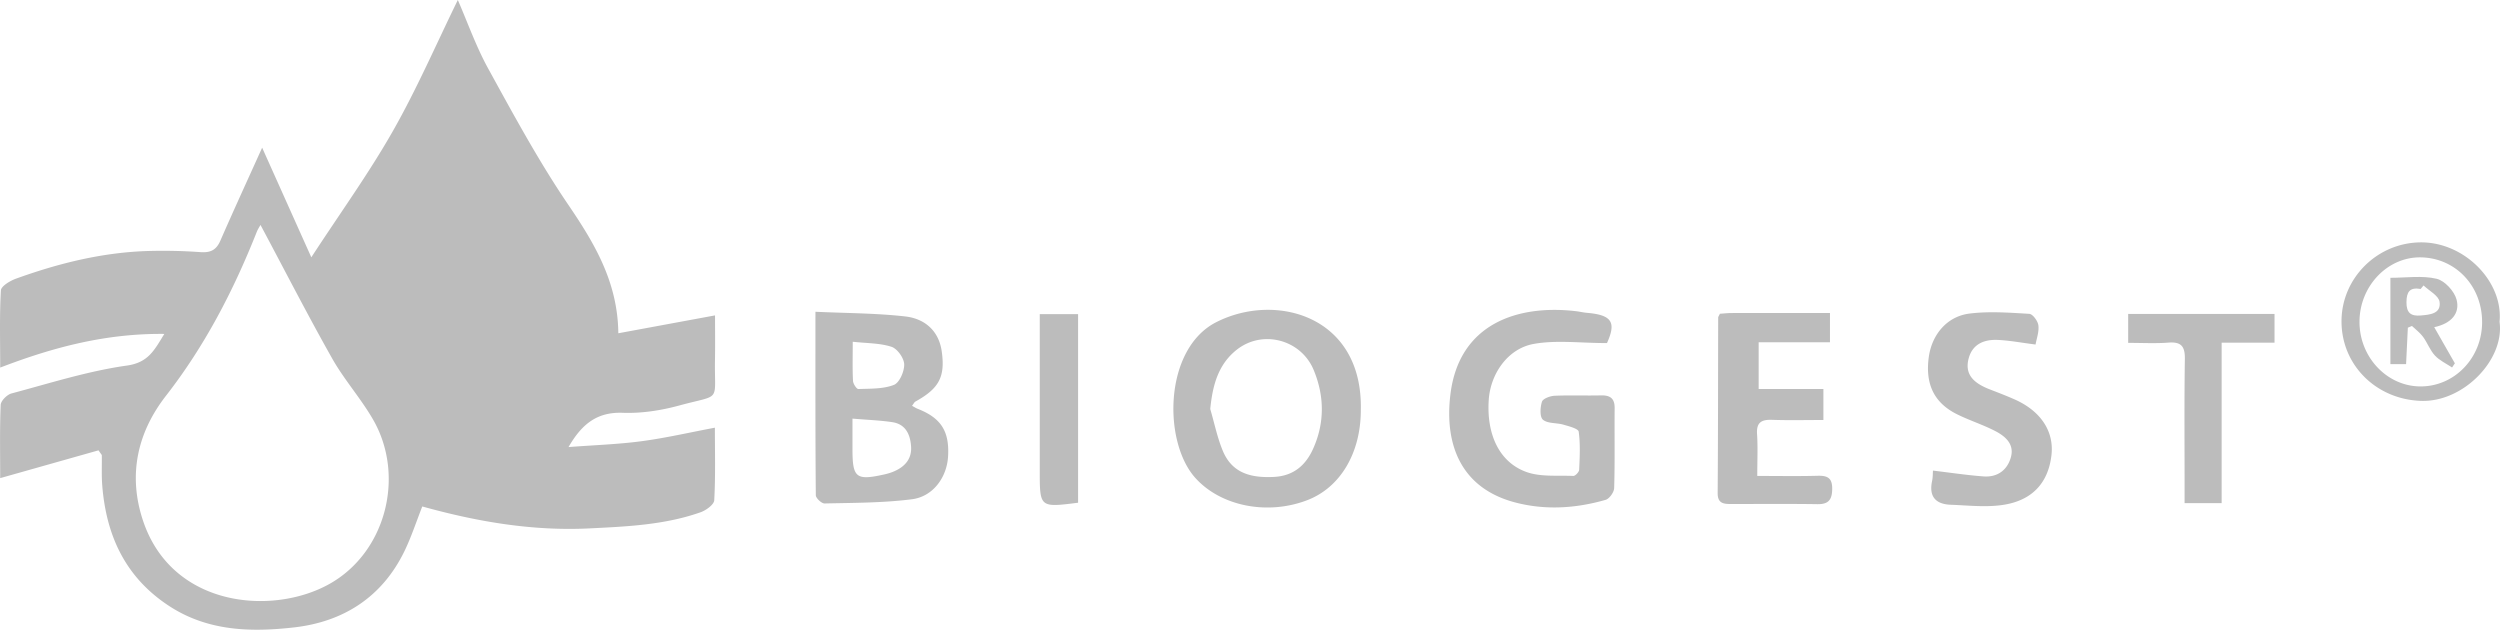 <svg width="200" height="51" fill="none" xmlns="http://www.w3.org/2000/svg"><path d="M13.146 26.713c-4.638-.047-8.83 1.042-13.13 2.694 0-2.143-.06-4.163.055-6.174.021-.342.734-.769 1.208-.94 3.45-1.246 6.99-2.122 10.68-2.216a42.097 42.097 0 0 1 4.086.094c.798.056 1.26-.17 1.584-.918 1.085-2.485 2.22-4.949 3.343-7.438 1.256 2.797 2.515 5.61 3.933 8.77 2.327-3.57 4.611-6.73 6.524-10.098C33.355 7.101 34.91 3.506 36.626 0c.773 1.768 1.456 3.72 2.442 5.508 2.024 3.68 4.031 7.396 6.388 10.863 2.118 3.113 3.967 6.208 4.01 10.29l7.737-1.43c0 1.102.017 2.344-.005 3.587-.055 3.441.56 2.69-2.852 3.62-1.456.398-3.019.641-4.522.586-2.024-.073-3.253.854-4.342 2.741 2.066-.158 3.97-.218 5.854-.47 1.921-.256 3.817-.696 5.854-1.08 0 1.909.056 3.86-.051 5.803-.017.35-.658.811-1.098.965-2.882 1.016-5.91 1.14-8.92 1.29-4.543.221-8.966-.539-13.339-1.756-.49 1.247-.88 2.451-1.43 3.583-1.79 3.68-4.894 5.649-8.835 6.093-3.437.389-6.883.312-9.983-1.712-3.501-2.289-5.034-5.62-5.354-9.637-.064-.803-.022-1.619-.035-2.426 0-.034-.047-.072-.264-.392L.015 38.25c0-1.968-.042-3.915.039-5.854.013-.329.504-.82.858-.918 3.066-.816 6.119-1.793 9.245-2.233 1.712-.244 2.186-1.226 2.989-2.532Zm7.694-8.72c-.068.129-.21.334-.299.56-1.857 4.684-4.15 9.112-7.263 13.109-2.31 2.967-3.036 6.358-1.849 9.953 2.306 6.994 10.376 7.656 14.932 5.098 4.518-2.532 6.08-8.647 3.484-13.151-.973-1.687-2.301-3.173-3.262-4.868-1.977-3.501-3.813-7.088-5.743-10.7Zm88.025 14.835c-.004 3.424-1.648 6.182-4.296 7.19-3.219 1.23-6.947.457-8.958-1.802-2.588-2.908-2.494-10.308 1.682-12.438 4.757-2.43 11.764-.513 11.572 7.05Zm-12.046-.111c.33 1.123.56 2.28 1.008 3.356.752 1.802 2.28 2.173 4.095 2.08 1.584-.082 2.545-.957 3.125-2.247.931-2.062.918-4.206.047-6.307-1.012-2.438-4.099-3.262-6.174-1.605-1.469 1.174-1.913 2.835-2.1 4.723Zm-23.856-.253c.18.098.308.184.449.24 1.874.734 2.553 1.797 2.433 3.82-.098 1.662-1.2 3.203-2.894 3.417-2.306.294-4.655.282-6.986.337-.24.004-.7-.427-.7-.662-.043-4.803-.03-9.607-.03-14.675 2.485.115 4.855.11 7.19.375 1.529.175 2.673 1.119 2.912 2.784.295 2.054-.217 2.98-2.1 4.023-.099.055-.15.183-.274.341Zm-4.765 1.025v2.43c0 2.31.282 2.54 2.545 2.036.286-.064.576-.15.841-.273.841-.38 1.37-1 1.302-1.973-.068-.96-.435-1.768-1.49-1.934-.982-.15-1.981-.18-3.198-.286Zm.021-6.149c0 1.213-.03 2.178.022 3.139.013.23.29.649.431.644.96-.038 1.981.005 2.844-.333.444-.175.837-1.084.82-1.648-.017-.495-.547-1.242-1.012-1.396-.923-.303-1.952-.278-3.105-.406Zm60.339.107c-2.131 0-4.053-.26-5.867.068-2.075.376-3.45 2.392-3.591 4.462-.188 2.759.828 4.988 3.001 5.778 1.145.414 2.498.264 3.762.32.158.008.461-.312.47-.491.047-1.02.102-2.05-.038-3.053-.035-.24-.773-.427-1.213-.555-.551-.163-1.255-.077-1.644-.397-.265-.218-.226-.99-.081-1.44.081-.251.649-.46 1.012-.478 1.234-.055 2.472 0 3.706-.03.735-.017 1.106.235 1.097 1.025-.021 2.131.026 4.262-.038 6.388-.009.333-.384.859-.687.944-2.409.692-4.872.845-7.306.188-4.155-1.123-5.615-4.467-5.107-8.63.692-5.666 5.393-7.195 10.038-6.652.295.034.585.106.88.132 2.024.17 2.353.769 1.606 2.421Zm9.035-2.348c.29-.017.619-.056.952-.056 2.592-.004 5.18-.004 7.853-.004v2.344h-5.705v3.736h5.179V33.6c-1.4 0-2.75.034-4.103-.013-.846-.03-1.268.201-1.204 1.145.068 1.05.017 2.105.017 3.343 1.699 0 3.262.03 4.825-.013.781-.021 1.178.163 1.17 1.047-.009.858-.282 1.238-1.183 1.225-2.301-.034-4.603-.013-6.904-.013-.59 0-1.081-.038-1.076-.867.034-4.684.029-9.368.042-14.052.005-.073.069-.15.137-.303Zm25.252 2.463c-1.085-.136-2.041-.32-3.006-.367-1.102-.055-2.05.325-2.353 1.503-.294 1.162.269 1.9 1.683 2.447.674.26 1.349.52 2.007.811 2.092.931 3.159 2.554 2.941 4.454-.256 2.233-1.562 3.668-3.975 3.996-1.332.184-2.715.026-4.073-.025-1.204-.043-1.768-.645-1.503-1.892.068-.32.055-.653.072-.841 1.401.166 2.72.367 4.044.465 1.123.086 1.926-.52 2.199-1.571.273-1.05-.5-1.674-1.32-2.088-.982-.5-2.049-.837-3.035-1.332-1.815-.914-2.52-2.421-2.221-4.569.248-1.78 1.448-3.24 3.25-3.467 1.575-.197 3.194-.073 4.79.021.274.017.684.577.726.922.064.517-.145 1.064-.226 1.533Zm7.409-.132v-2.315h11.708v2.298h-4.231v12.835h-2.964v-1.332c0-3.403-.03-6.81.022-10.214.012-1.003-.299-1.37-1.311-1.294-1.017.081-2.046.022-3.224.022Zm29.71-1.691c.419 3.018-2.869 6.43-6.251 6.332-3.574-.098-6.409-2.835-6.392-6.396.017-3.463 2.895-6.286 6.383-6.286 3.519.009 6.568 3.19 6.26 6.35Zm-6.332 5.175c2.716.008 4.915-2.259 4.936-5.099.026-2.92-2.122-5.196-4.928-5.226-2.656-.03-4.876 2.314-4.88 5.15-.009 2.826 2.195 5.166 4.872 5.175ZM86.247 40.218c-3.066.388-3.066.388-3.066-2.536v-12.55h3.066v15.086Z" fill="#BCBCBC"/><path d="M191.232 29.134v-6.91c1.277 0 2.541-.196 3.698.078.649.153 1.422.995 1.597 1.67.286 1.105-.427 1.912-1.789 2.202.589 1.034 1.118 1.965 1.652 2.891-.077.111-.149.222-.226.333-.461-.311-.999-.555-1.367-.952-.397-.427-.602-1.02-.952-1.499-.243-.328-.589-.585-.888-.87-.111.046-.218.089-.329.136-.047.944-.089 1.887-.141 2.92h-1.255Zm2.652-6.299-.231.282c-.863-.15-1.127.218-1.136 1.05-.008.872.359 1.14 1.145 1.072.738-.064 1.639-.14 1.503-1.093-.069-.49-.829-.88-1.281-1.31Z" fill="#BCBCBC"/></svg>